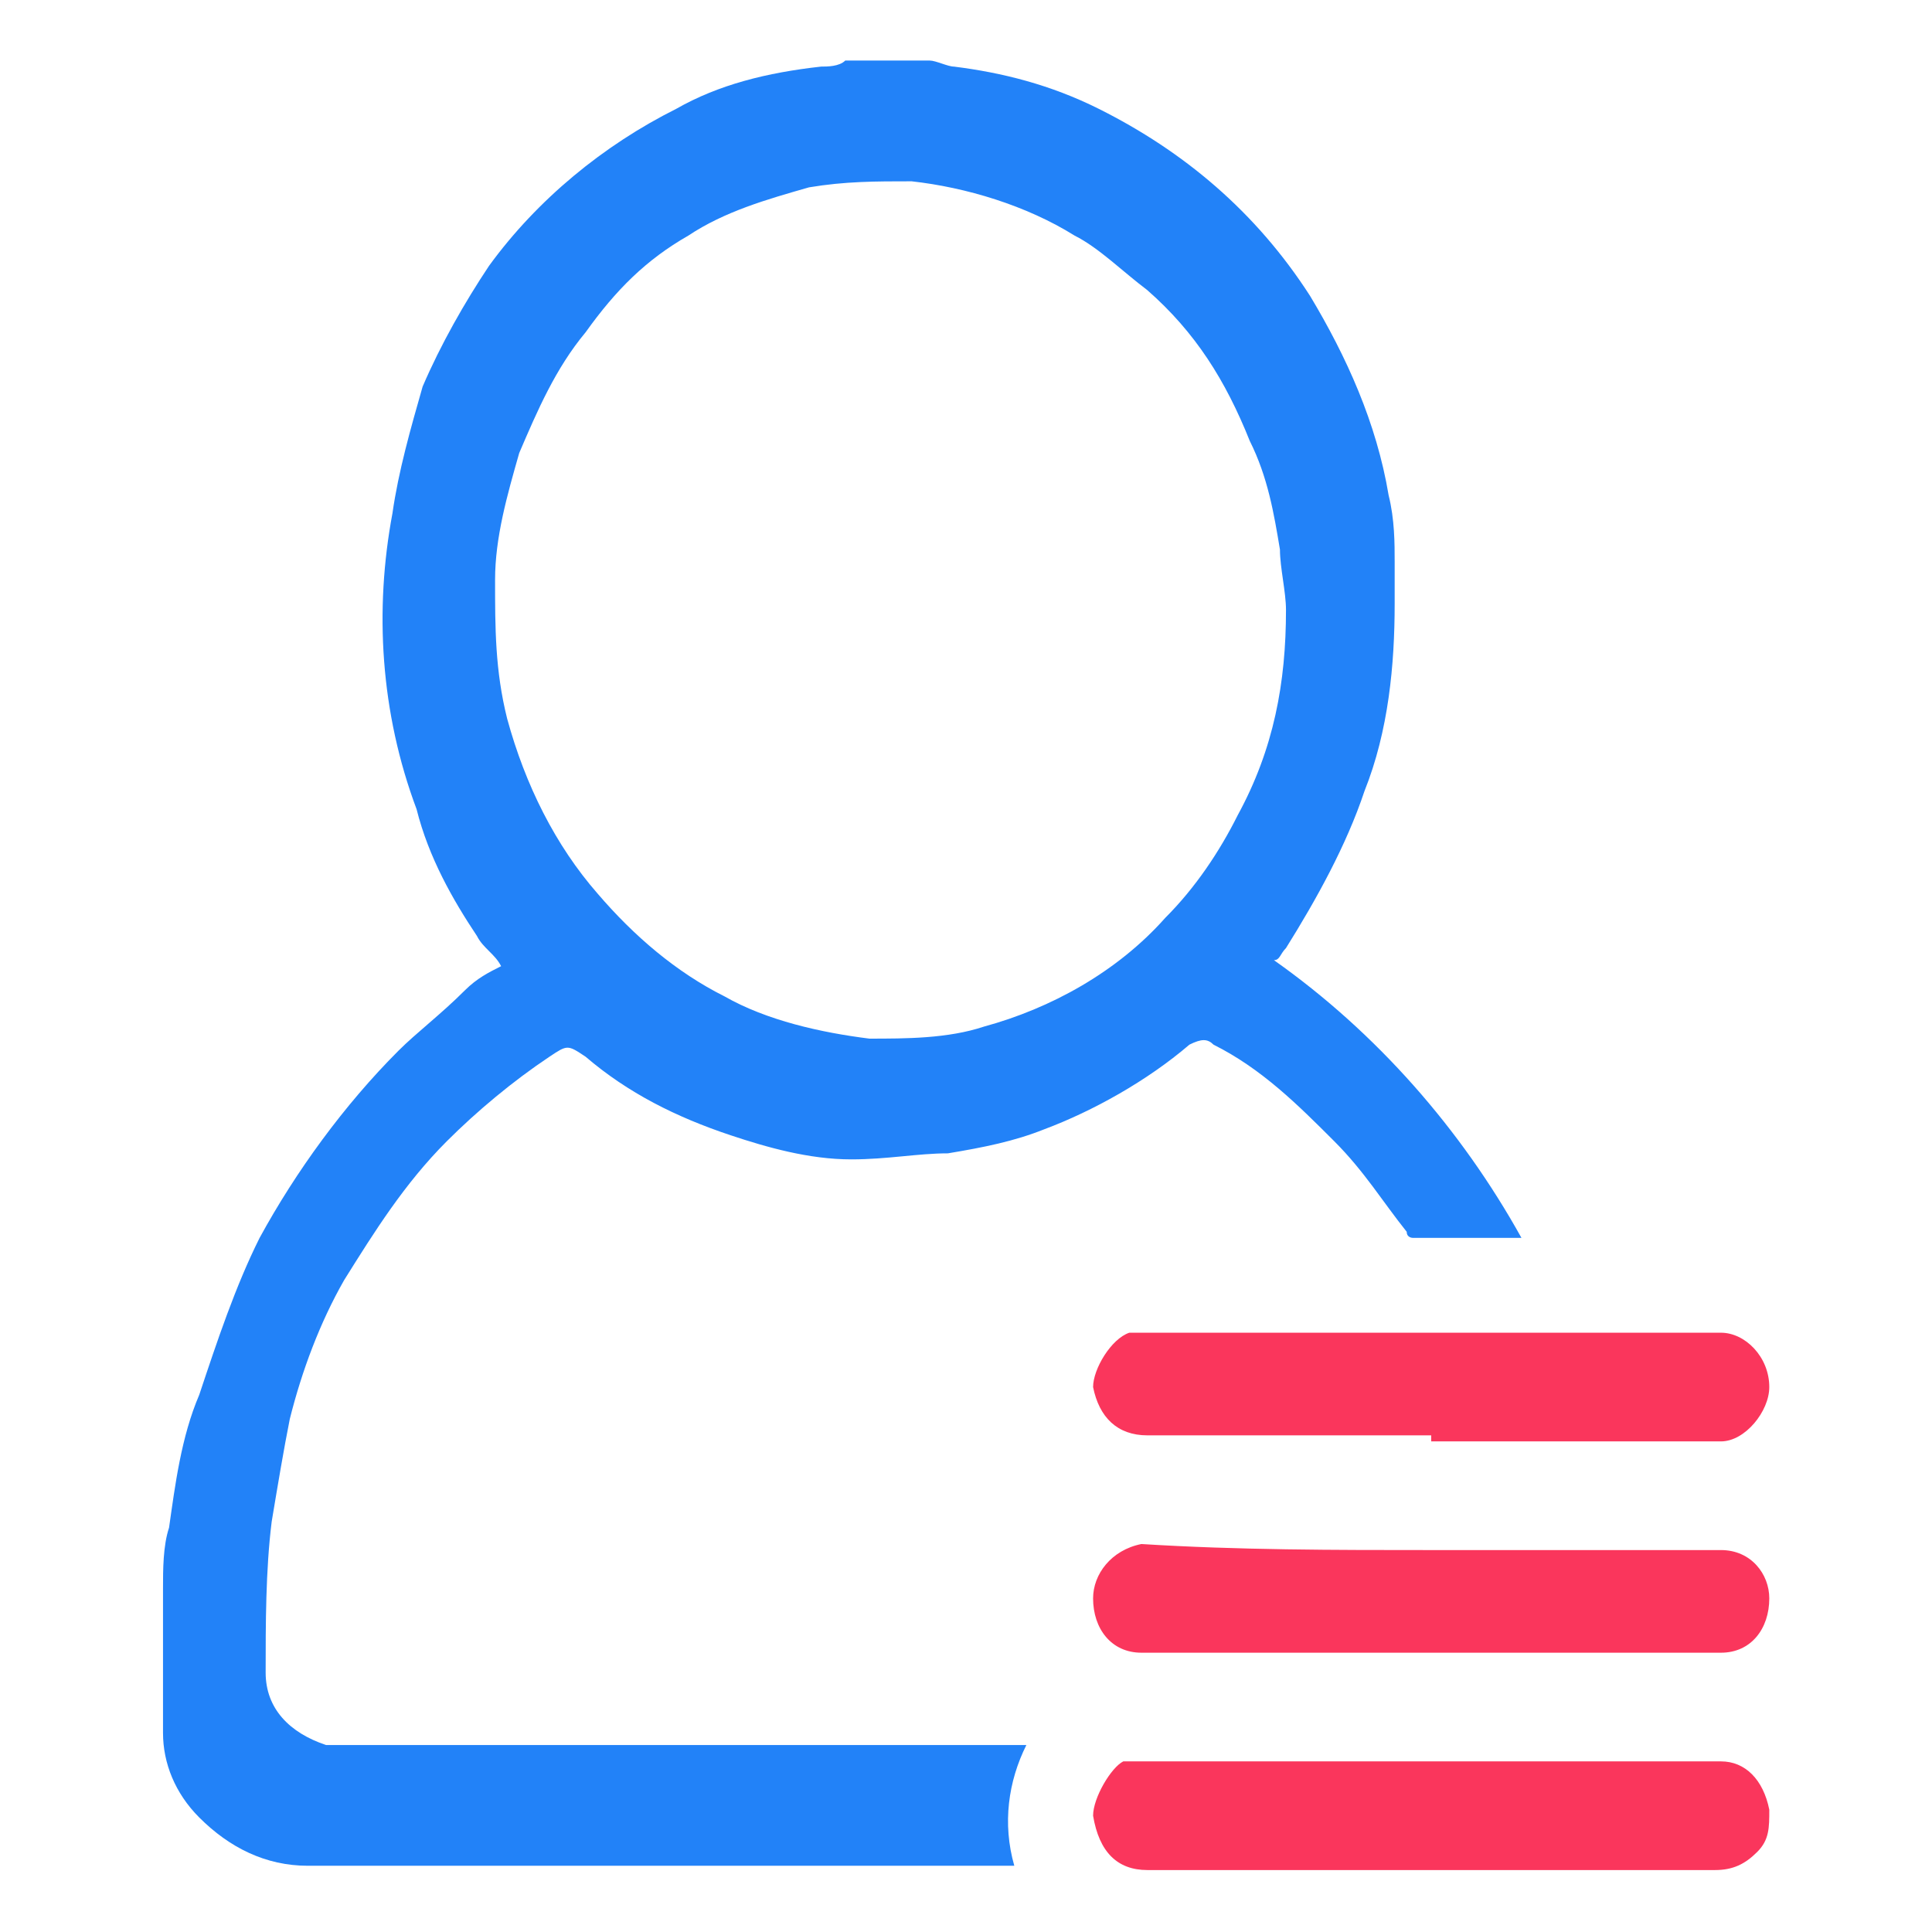 <?xml version="1.0" standalone="no"?><!DOCTYPE svg PUBLIC "-//W3C//DTD SVG 1.1//EN" "http://www.w3.org/Graphics/SVG/1.1/DTD/svg11.dtd"><svg t="1512461661811" class="icon" style="" viewBox="0 0 1024 1024" version="1.1" xmlns="http://www.w3.org/2000/svg" p-id="15766" xmlns:xlink="http://www.w3.org/1999/xlink" width="200" height="200"><defs><style type="text/css"></style></defs><path d="M681.6 323.296c0-9.6-3.2-22.4-3.2-32-3.2-19.2-6.4-38.4-16-57.6-12.8-32-28.8-57.6-54.4-80-12.8-9.6-25.6-22.4-38.4-28.8-25.6-16-57.6-25.6-86.4-28.8-19.2 0-35.2 0-54.4 3.2-22.4 6.4-44.8 12.8-64 25.6-22.4 12.8-38.4 28.8-54.4 51.2-16 19.2-25.6 41.6-35.2 64-6.4 22.4-12.8 44.8-12.8 67.2 0 25.6 0 48 6.4 73.6 9.6 35.2 25.6 67.2 48 92.8 19.2 22.4 41.6 41.6 67.2 54.4 22.4 12.8 51.2 19.2 76.8 22.4 19.2 0 41.6 0 60.8-6.4 35.2-9.6 70.4-28.8 96-57.6 16-16 28.8-35.2 38.4-54.4 19.2-35.2 25.6-70.4 25.6-108.8zM492.8 32.096c3.2 0 9.6 3.2 12.8 3.2 25.6 3.2 51.2 9.6 76.8 22.4 44.8 22.4 83.2 54.4 112 99.2 19.2 32 35.2 67.2 41.6 105.6 3.2 12.8 3.2 25.6 3.2 35.2v22.4c0 32-3.2 67.2-16 99.2-9.6 28.8-25.6 57.6-41.6 83.2-3.2 3.2-3.2 6.4-6.4 6.4 54.4 38.4 99.2 89.6 131.2 147.2h-57.6s-3.2 0-3.2-3.2c-12.8-16-22.4-32-38.4-48-19.2-19.2-38.4-38.4-64-51.2-3.2-3.2-6.4-3.2-12.8 0-22.4 19.2-51.2 35.2-76.8 44.8-16 6.4-32 9.6-51.2 12.8-16 0-32 3.2-51.2 3.2-22.4 0-44.8-6.4-64-12.8-28.8-9.6-54.4-22.4-76.8-41.6-9.6-6.4-9.6-6.4-19.2 0-19.2 12.8-38.4 28.8-54.4 44.8-22.4 22.4-38.4 48-54.4 73.6-12.8 22.4-22.4 48-28.8 73.6-3.2 16-6.4 35.2-9.6 54.4-3.2 25.6-3.2 54.4-3.2 80 0 19.2 12.8 32 32 38.4H544c-9.6 19.2-12.8 41.6-6.4 64H163.2c-22.4 0-41.6-9.6-57.6-25.6-12.8-12.8-19.2-28.8-19.2-44.8v-73.6-3.2c0-9.6 0-22.4 3.2-32 3.2-22.4 6.4-48 16-70.4 9.6-28.8 19.2-57.6 32-83.2 19.2-35.2 44.8-70.4 73.6-99.2 9.6-9.6 22.4-19.2 35.2-32 6.4-6.4 12.8-9.6 19.2-12.8-3.2-6.4-9.6-9.6-12.8-16-12.8-19.2-25.6-41.6-32-67.2-19.2-51.2-22.4-105.6-12.8-156.8 3.2-22.4 9.6-44.8 16-67.2 9.6-22.4 22.4-44.8 35.2-64 25.6-35.2 60.8-64 99.2-83.2 22.4-12.8 48-19.2 76.8-22.4 3.2 0 9.6 0 12.8-3.2h44.8z" fill="#2282F8" p-id="15767"></path><path d="M758.56 760.768h-150.4c-16 0-25.6-9.6-28.8-25.6 0-9.6 9.6-25.6 19.2-28.8h313.6c12.8 0 25.6 12.8 25.6 28.8 0 12.8-12.8 28.8-25.6 28.8h-153.6z m0 172.8h153.6c12.8 0 22.4 9.6 25.6 25.6 0 9.6 0 16-6.4 22.4-6.4 6.4-12.8 9.6-22.4 9.6h-300.8c-16 0-25.6-9.6-28.8-28.8 0-9.6 9.6-25.6 16-28.8h163.2z m0-112h153.6c16 0 25.6 12.8 25.6 25.6 0 16-9.6 28.8-25.6 28.8H604.96c-16 0-25.6-12.8-25.6-28.8 0-12.8 9.6-25.6 25.6-28.8 51.2 3.2 102.4 3.2 153.6 3.2z" fill="#FA365C" p-id="15768"></path></svg>